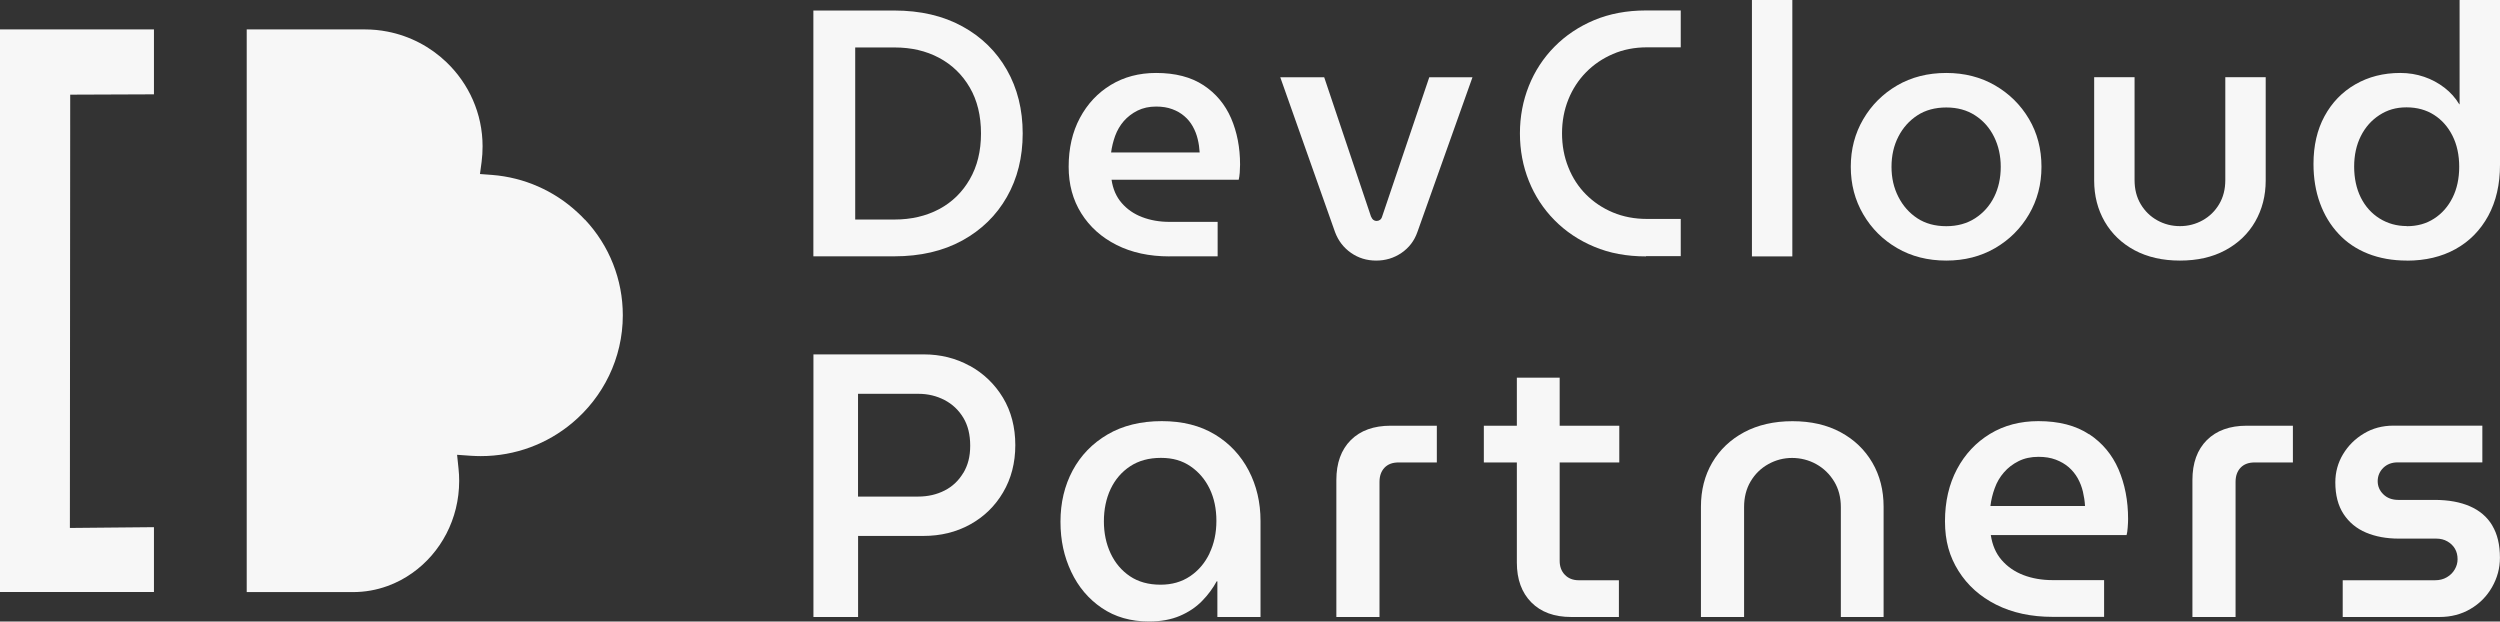<?xml version="1.0" encoding="UTF-8"?>
<svg id="Capa_2" data-name="Capa 2" xmlns="http://www.w3.org/2000/svg" viewBox="0 0 382.42 95.07">
  <rect x="0" y="0" width="382.42" height="95.07" fill="#333333" stroke="none"/>
  <defs>
    <style>
      .cls-1 {
        fill: #f7f7f7;
      }
    </style>
  </defs>
  <g id="Capa_1-2" data-name="Capa 1">
    <g>
      <g>
        <polygon class="cls-1" points="0 4.5 0 6.11 0 87.88 0 90.56 23.55 90.56 23.55 87.88 23.55 80.64 10.69 80.76 10.74 14.48 23.55 14.43 23.55 6.11 23.55 4.5 0 4.5"/>
        <path class="cls-1" d="M89.46,33.6c-.37-.4-.74-.78-1.14-1.13-3.57-3.31-8.14-5.32-13.02-5.71l-1.88-.14.25-1.85c.1-.79.15-1.59.15-2.38,0-5.05-2.12-9.61-5.52-12.87-2.45-2.35-5.58-4.02-9.05-4.69-1.12-.22-2.27-.33-3.46-.33h-18.05v86.07h16.25c1.84,0,3.61-.32,5.26-.92,1.37-.49,2.66-1.17,3.85-2.02,4.31-3.06,7.14-8.23,7.14-14.07,0-.62-.03-1.25-.1-1.88l-.22-2.11,2.13.15c.5.03,1.02.05,1.49.05,5.33,0,10.2-1.9,13.99-5.07,4.73-3.96,7.74-9.88,7.74-16.48,0-5.44-2.05-10.65-5.79-14.63Z"/>
      </g>
      <g>
        <path class="cls-1" d="M124.42,39.22V1.61s12.36,0,12.36,0c4.01,0,7.49.81,10.42,2.42,2.94,1.61,5.21,3.83,6.82,6.66,1.61,2.83,2.42,6.07,2.42,9.72s-.81,6.9-2.42,9.72c-1.61,2.83-3.89,5.05-6.82,6.66-2.94,1.61-6.41,2.42-10.42,2.42h-12.36ZM130.82,33.58h6.02c2.54,0,4.81-.53,6.8-1.58,1.99-1.06,3.55-2.58,4.7-4.57,1.15-1.99,1.72-4.32,1.72-7.01,0-2.72-.57-5.07-1.72-7.04-1.15-1.97-2.71-3.48-4.7-4.54-1.99-1.06-4.25-1.58-6.8-1.58h-6.02s0,26.33,0,26.33Z"/>
        <path class="cls-1" d="M178.89,39.22c-3.08,0-5.78-.58-8.09-1.75-2.31-1.16-4.11-2.78-5.4-4.84-1.29-2.06-1.93-4.43-1.93-7.12,0-2.83.57-5.32,1.72-7.47,1.15-2.15,2.72-3.83,4.73-5.05,2.01-1.22,4.32-1.83,6.93-1.83,2.94,0,5.35.63,7.25,1.88,1.9,1.25,3.3,2.94,4.22,5.05.91,2.11,1.37,4.48,1.37,7.09,0,.36-.02.77-.05,1.24-.04.47-.09.82-.16,1.07h-19.45c.21,1.43.73,2.62,1.56,3.57.82.95,1.86,1.67,3.12,2.15,1.25.48,2.65.73,4.19.73h7.36s0,5.27,0,5.27h-7.36ZM169.97,23.32h13.54c-.04-.68-.13-1.36-.3-2.04-.16-.68-.41-1.32-.75-1.93-.34-.61-.77-1.14-1.29-1.58-.52-.45-1.14-.81-1.85-1.07-.72-.27-1.54-.4-2.47-.4-1.07,0-2.02.21-2.85.62-.82.41-1.52.95-2.1,1.61-.57.66-1.01,1.42-1.32,2.26-.3.84-.51,1.69-.62,2.55Z"/>
        <path class="cls-1" d="M210.5,39.86c-1.43,0-2.71-.39-3.84-1.18-1.13-.79-1.94-1.84-2.44-3.17l-8.38-23.69h6.72s7.15,21.28,7.15,21.28c.11.25.23.43.38.54.14.11.3.16.48.16s.35-.05.51-.16.28-.29.35-.54l7.2-21.28h6.61s-8.43,23.69-8.43,23.69c-.47,1.33-1.27,2.38-2.42,3.17-1.15.79-2.44,1.18-3.87,1.18Z"/>
        <path class="cls-1" d="M251.78,39.22c-2.94,0-5.58-.49-7.92-1.48-2.35-.98-4.37-2.34-6.07-4.06-1.7-1.72-3.01-3.72-3.92-5.99-.91-2.27-1.37-4.7-1.37-7.28,0-2.58.46-5,1.37-7.28.91-2.27,2.22-4.27,3.92-5.99,1.7-1.72,3.72-3.07,6.07-4.06,2.35-.98,4.99-1.48,7.92-1.48h5.32s0,5.64,0,5.64h-5.16c-1.9,0-3.64.34-5.21,1.02-1.58.68-2.95,1.61-4.11,2.79-1.16,1.18-2.07,2.57-2.71,4.16-.64,1.59-.97,3.32-.97,5.18s.32,3.6.97,5.21c.64,1.61,1.55,3,2.71,4.16,1.16,1.16,2.53,2.08,4.11,2.74,1.58.66,3.31.99,5.21.99h5.16s0,5.69,0,5.69h-5.32Z"/>
        <path class="cls-1" d="M267.99,39.22V0s6.18,0,6.18,0v39.22s-6.18,0-6.18,0Z"/>
        <path class="cls-1" d="M297.72,39.86c-2.83,0-5.34-.64-7.52-1.91-2.19-1.27-3.91-2.99-5.18-5.16-1.27-2.17-1.91-4.59-1.91-7.28,0-2.69.64-5.11,1.91-7.28,1.27-2.17,3-3.89,5.18-5.16,2.18-1.27,4.69-1.91,7.52-1.91,2.79,0,5.28.64,7.47,1.91,2.18,1.27,3.91,2.98,5.18,5.13,1.27,2.15,1.91,4.59,1.91,7.31,0,2.69-.64,5.11-1.91,7.28-1.27,2.17-3,3.89-5.18,5.16-2.19,1.27-4.67,1.91-7.47,1.91ZM297.72,34.6c1.68,0,3.15-.4,4.41-1.21,1.25-.81,2.22-1.89,2.9-3.25.68-1.36,1.02-2.9,1.02-4.62,0-1.68-.34-3.21-1.02-4.59-.68-1.38-1.65-2.47-2.9-3.28-1.25-.81-2.72-1.21-4.41-1.21s-3.2.4-4.43,1.21c-1.24.81-2.2,1.89-2.9,3.25-.7,1.36-1.05,2.9-1.05,4.62s.35,3.22,1.05,4.59c.7,1.38,1.67,2.47,2.9,3.28,1.24.81,2.71,1.21,4.43,1.21Z"/>
        <path class="cls-1" d="M333.45,39.86c-2.65,0-4.96-.53-6.93-1.58-1.97-1.06-3.49-2.52-4.57-4.38-1.07-1.86-1.61-3.96-1.61-6.29v-15.8s6.18,0,6.18,0v15.74c0,1.4.31,2.62.94,3.68.63,1.06,1.47,1.88,2.53,2.47,1.06.59,2.21.89,3.47.89s2.41-.3,3.47-.89c1.06-.59,1.9-1.41,2.53-2.47.63-1.06.94-2.28.94-3.68v-15.74s6.18,0,6.18,0v15.8c0,2.33-.54,4.42-1.61,6.29-1.07,1.86-2.6,3.32-4.57,4.38-1.97,1.06-4.28,1.58-6.93,1.58Z"/>
        <path class="cls-1" d="M368.18,39.86c-2.19,0-4.16-.35-5.94-1.05-1.77-.7-3.28-1.71-4.51-3.04-1.24-1.32-2.19-2.89-2.85-4.7-.66-1.81-.99-3.81-.99-5.99,0-2.79.56-5.23,1.69-7.31,1.13-2.08,2.69-3.7,4.7-4.86,2.01-1.16,4.3-1.75,6.88-1.75,1.29,0,2.51.2,3.65.59,1.15.39,2.18.95,3.12,1.67.93.72,1.68,1.56,2.26,2.53h.05V0s6.18,0,6.18,0v25.2c0,3.01-.6,5.61-1.8,7.82-1.2,2.2-2.87,3.9-5,5.08-2.13,1.18-4.61,1.77-7.44,1.77ZM368.18,34.6c1.58,0,2.96-.38,4.16-1.16,1.2-.77,2.14-1.84,2.82-3.2.68-1.36,1.02-2.94,1.02-4.73s-.34-3.37-1.02-4.73c-.68-1.36-1.62-2.43-2.82-3.2-1.2-.77-2.61-1.16-4.22-1.16s-2.92.39-4.14,1.18c-1.22.79-2.17,1.86-2.85,3.22-.68,1.36-1.02,2.92-1.02,4.67s.34,3.37,1.02,4.73c.68,1.36,1.64,2.43,2.87,3.2,1.24.77,2.62,1.16,4.16,1.16Z"/>
        <g>
          <path class="cls-1" d="M148.33,55.96c-2.12-1.17-4.47-1.75-7.03-1.75h-16.87v40.17h6.83v-12.4h9.99c2.64,0,5.02-.58,7.14-1.75,2.12-1.17,3.81-2.8,5.05-4.91,1.24-2.1,1.87-4.51,1.87-7.23s-.63-5.17-1.89-7.26c-1.26-2.08-2.96-3.71-5.08-4.88ZM147.35,72.34c-.71,1.19-1.66,2.09-2.87,2.7-1.2.61-2.55.92-4.05.92h-9.18v-15.72h9.24c1.45,0,2.78.32,3.99.95,1.21.63,2.16,1.53,2.87,2.7.71,1.17,1.06,2.59,1.06,4.28s-.35,3-1.06,4.19Z"/>
          <path class="cls-1" d="M185.83,66.46c-2.24-1.36-4.95-2.04-8.12-2.04s-5.98.68-8.29,2.04c-2.32,1.36-4.09,3.19-5.34,5.51-1.24,2.32-1.86,4.93-1.86,7.83s.55,5.35,1.64,7.66c1.09,2.32,2.65,4.16,4.68,5.54,2.03,1.38,4.44,2.07,7.23,2.07,1.8,0,3.37-.29,4.71-.86,1.34-.57,2.47-1.33,3.39-2.27.92-.94,1.66-1.94,2.24-3.01h.11v5.45h6.6v-14.69c0-2.83-.6-5.4-1.81-7.72-1.21-2.31-2.93-4.15-5.17-5.51ZM185.02,84.65c-.71,1.47-1.7,2.64-2.98,3.5-1.28.86-2.78,1.29-4.51,1.29-1.84,0-3.4-.43-4.68-1.29-1.28-.86-2.27-2.03-2.96-3.5-.69-1.47-1.03-3.11-1.03-4.91s.34-3.48,1.03-4.94c.69-1.45,1.68-2.61,2.98-3.47,1.3-.86,2.87-1.29,4.71-1.29s3.27.43,4.53,1.29,2.24,2.01,2.93,3.44,1.03,3.07,1.03,4.91-.35,3.49-1.06,4.96Z"/>
          <path class="cls-1" d="M206.63,67.32c-1.47,1.47-2.21,3.51-2.21,6.11v20.95h6.6v-20.66c0-.92.26-1.64.77-2.18.52-.54,1.23-.8,2.15-.8h5.85v-5.62h-7.06c-2.6,0-4.64.74-6.11,2.21Z"/>
          <path class="cls-1" d="M238.57,57.77h-6.54v7.35h-5.05v5.62h5.05v15.32c0,2.56.74,4.59,2.21,6.08,1.47,1.49,3.51,2.24,6.11,2.24h7.29v-5.62h-6.14c-.88,0-1.59-.28-2.12-.83-.54-.55-.8-1.27-.8-2.15v-15.04h9.12v-5.62h-9.12v-7.35Z"/>
          <path class="cls-1" d="M281.56,66.12c-2.09-1.13-4.54-1.69-7.37-1.69s-5.3.57-7.4,1.69c-2.1,1.13-3.73,2.68-4.88,4.65-1.15,1.97-1.72,4.22-1.72,6.74v16.87h6.6v-16.81c0-1.49.33-2.8,1-3.93.67-1.13,1.57-2.01,2.7-2.64,1.13-.63,2.34-.95,3.64-.95s2.57.32,3.7.95c1.13.63,2.04,1.51,2.73,2.64.69,1.13,1.03,2.44,1.03,3.93v16.81h6.54v-16.87c0-2.52-.57-4.77-1.72-6.74-1.15-1.97-2.76-3.52-4.85-4.65Z"/>
          <path class="cls-1" d="M319.56,66.43c-2.03-1.34-4.61-2.01-7.75-2.01-2.79,0-5.26.65-7.4,1.95-2.14,1.3-3.83,3.1-5.05,5.39-1.22,2.3-1.84,4.95-1.84,7.98s.69,5.4,2.07,7.6c1.38,2.2,3.3,3.92,5.77,5.16,2.47,1.24,5.35,1.86,8.64,1.86h7.86v-5.62h-7.86c-1.65,0-3.14-.26-4.48-.77-1.34-.52-2.45-1.28-3.33-2.3-.88-1.01-1.43-2.29-1.66-3.82h20.77c.08-.27.13-.65.17-1.15.04-.5.06-.94.06-1.32,0-2.79-.49-5.32-1.46-7.58-.98-2.26-2.48-4.05-4.5-5.39ZM304.47,77.4c.11-.92.33-1.83.66-2.73.32-.9.79-1.7,1.41-2.41.61-.71,1.36-1.28,2.24-1.72.88-.44,1.89-.66,3.04-.66.99,0,1.87.14,2.64.43.76.29,1.42.67,1.98,1.15.55.48,1.01,1.04,1.38,1.69.36.65.63,1.34.8,2.07.17.73.28,1.45.32,2.18h-14.46Z"/>
          <path class="cls-1" d="M337.58,67.32c-1.47,1.47-2.21,3.51-2.21,6.11v20.95h6.6v-20.66c0-.92.26-1.64.77-2.18.52-.54,1.23-.8,2.15-.8h5.85v-5.62h-7.06c-2.6,0-4.64.74-6.11,2.21Z"/>
          <path class="cls-1" d="M381.24,80.38c-.78-1.3-1.92-2.28-3.41-2.93-1.49-.65-3.29-.98-5.39-.98h-5.57c-.96,0-1.72-.29-2.3-.86s-.86-1.24-.86-2.01.29-1.48.86-2.04c.57-.55,1.3-.83,2.18-.83h12.97v-5.62h-13.6c-1.68,0-3.19.4-4.53,1.21-1.34.8-2.4,1.86-3.18,3.16-.78,1.3-1.18,2.74-1.18,4.3,0,1.95.42,3.57,1.26,4.85.84,1.28,1.99,2.23,3.44,2.84,1.45.61,3.12.92,4.99.92h5.74c.65,0,1.22.14,1.72.43.5.29.88.66,1.15,1.12.27.46.4,1,.4,1.61,0,.54-.14,1.05-.43,1.55-.29.5-.69.9-1.21,1.2-.52.31-1.12.46-1.81.46h-14.12v5.62h14.81c1.76,0,3.34-.41,4.73-1.23,1.4-.82,2.5-1.93,3.3-3.33.8-1.4,1.21-2.9,1.21-4.5,0-1.99-.39-3.63-1.18-4.94Z"/>
        </g>
      </g>
    </g>
  </g>
</svg>